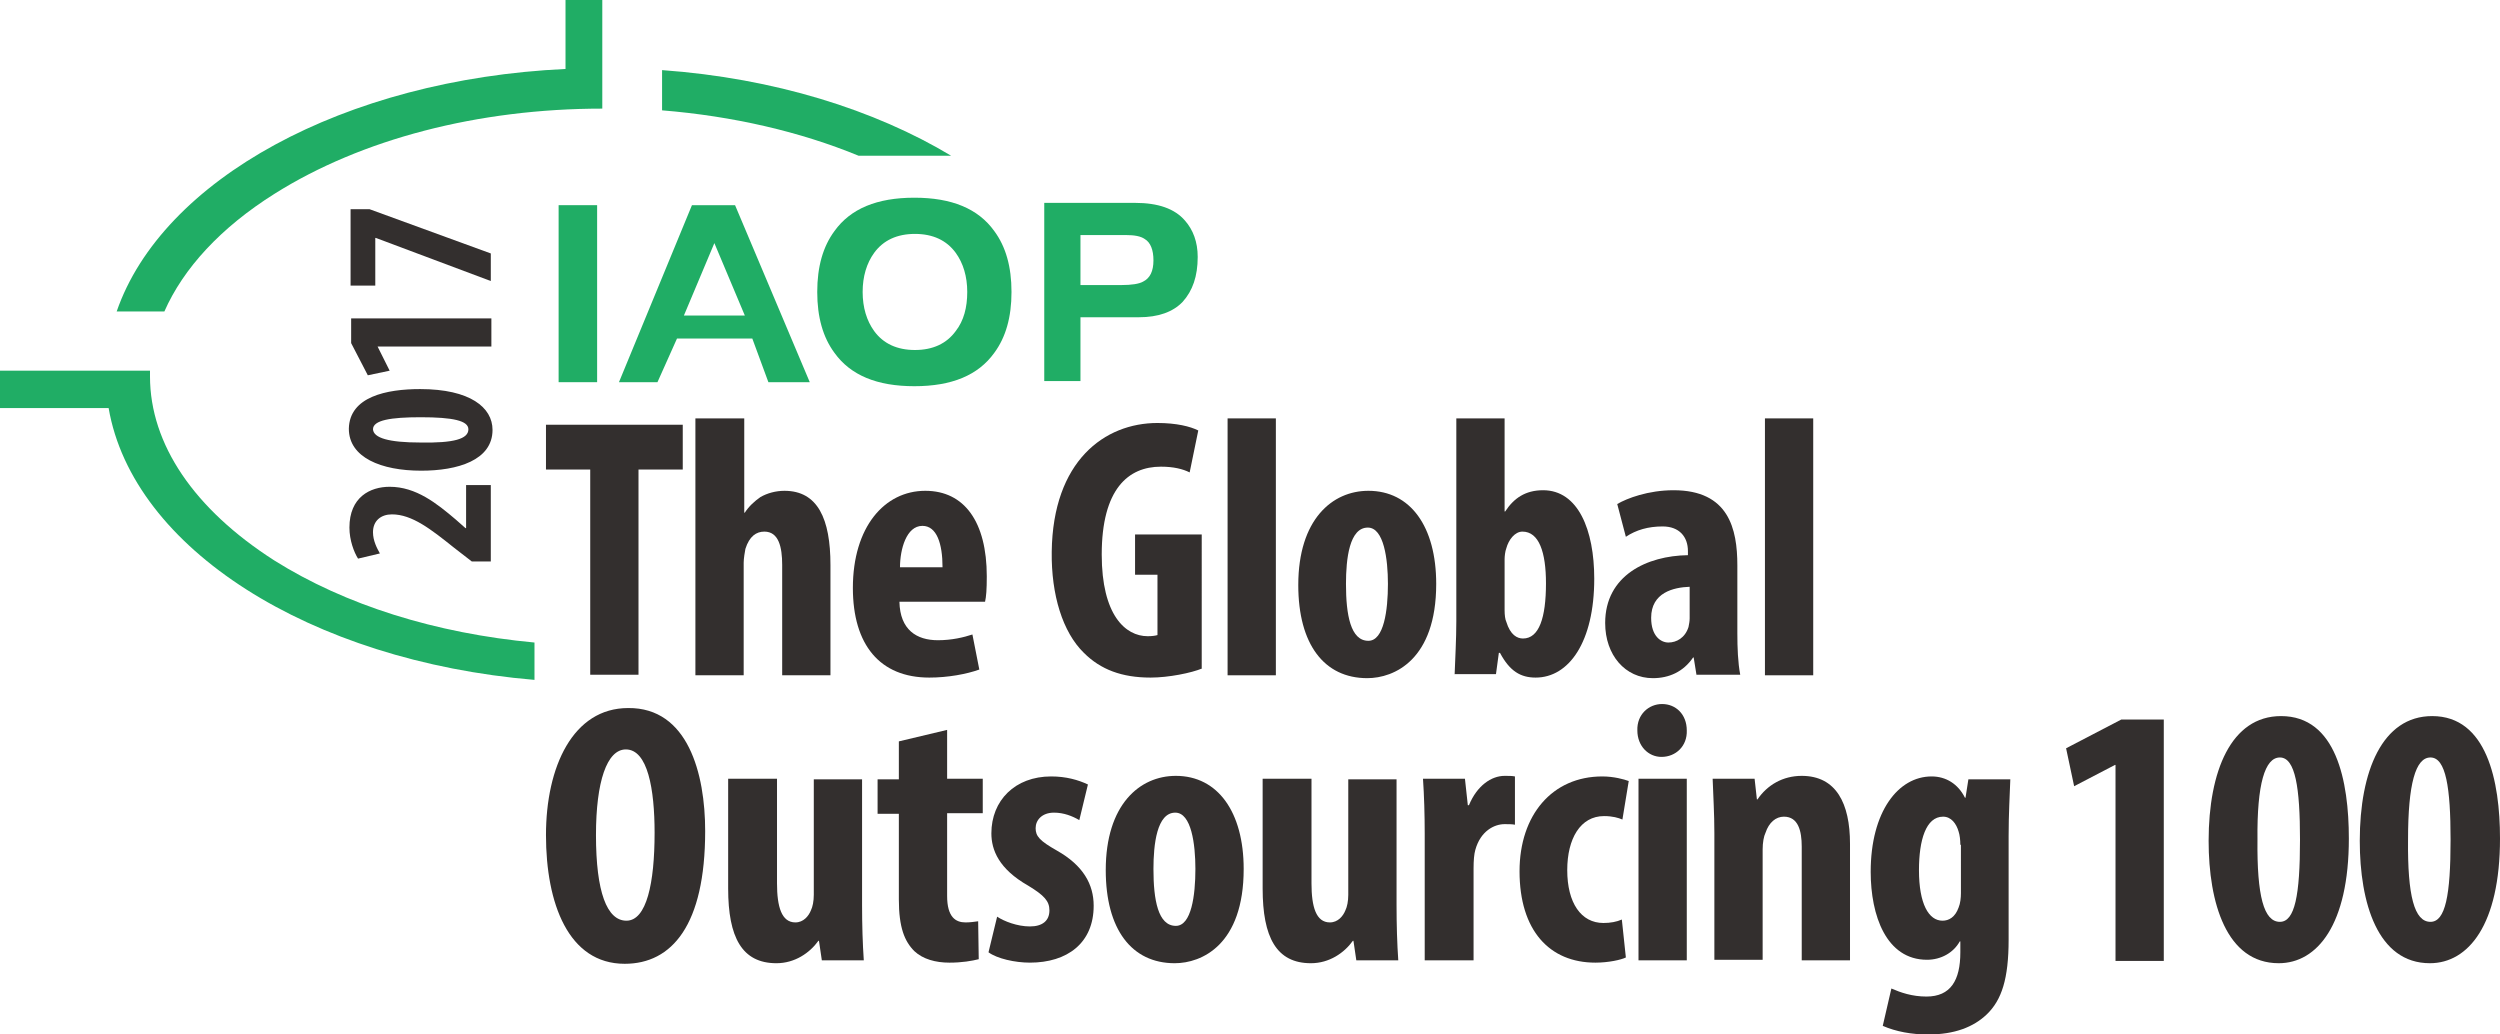 <?xml version="1.0" encoding="utf-8"?>
<!-- Generator: Adobe Illustrator 17.1.0, SVG Export Plug-In . SVG Version: 6.00 Build 0)  -->
<!DOCTYPE svg PUBLIC "-//W3C//DTD SVG 1.1//EN" "http://www.w3.org/Graphics/SVG/1.1/DTD/svg11.dtd">
<svg version="1.1" id="Layer_1" xmlns="http://www.w3.org/2000/svg" xmlns:xlink="http://www.w3.org/1999/xlink" x="0px" y="0px"
	 viewBox="0 0 435 180" enable-background="new 0 0 435 180" xml:space="preserve">
<g>
	<path fill="#332F2E" d="M102.7,81.7h-7.7v-7.8h23.8v7.8h-7.7v35.7h-8.4V81.7z"/>
	<path fill="#332F2E" d="M121.1,72.8h8.4v16.4h0.1c0.7-1.1,1.7-2,2.7-2.7c1.2-0.7,2.7-1.1,4.2-1.1c5.8,0,8,4.9,8,12.9v19.2h-8.4
		V98.3c0-3.1-0.6-5.8-3.1-5.8c-1.4,0-2.6,0.8-3.3,3c-0.1,0.5-0.3,1.7-0.3,2.4v19.6h-8.4V72.8z"/>
	<path fill="#332F2E" d="M156.5,104.7c0.1,4.9,3,6.7,6.7,6.7c2.4,0,4.5-0.5,6-1l1.2,6.1c-2.2,0.8-5.5,1.4-8.7,1.4
		c-8.6,0-13.3-5.7-13.3-15.6c0-10.6,5.5-16.9,12.6-16.9c6.8,0,10.7,5.4,10.7,14.9c0,2.3-0.1,3.5-0.3,4.4H156.5z M164,98.7
		c0-4.1-1-7.2-3.5-7.2c-2.8,0-3.9,4.1-3.9,7.2H164z"/>
	<path fill="#332F2E" d="M209.2,116.3c-1.9,0.8-5.9,1.6-9,1.6c-5,0-8.7-1.4-11.6-4.3c-3.7-3.6-5.7-10.1-5.6-17.6
		c0.2-15.8,9.2-22.4,18.4-22.4c3.3,0,5.7,0.6,7.1,1.3l-1.5,7.3c-1.2-0.6-2.8-1-5-1c-5.7,0-10.3,3.9-10.3,15.3
		c0,10.5,4.1,14.2,8,14.2c0.8,0,1.4-0.1,1.7-0.2V100h-3.9V93h11.6V116.3z"/>
	<path fill="#332F2E" d="M213.6,72.8h8.4v44.7h-8.4V72.8z"/>
	<path fill="#332F2E" d="M249.9,101.6c0,13.2-7.3,16.4-12,16.4c-7.5,0-12-5.9-12-16.2c0-11.4,5.9-16.4,12.2-16.4
		C245.4,85.4,249.9,91.6,249.9,101.6z M234.2,101.6c0,5.4,0.8,9.9,3.9,9.9c2.7,0,3.4-5.3,3.4-9.9c0-4.3-0.7-9.8-3.5-9.8
		C234.8,91.8,234.2,97.2,234.2,101.6z"/>
	<path fill="#332F2E" d="M253.1,117.5c0.1-2.8,0.3-6.3,0.3-9.4V72.8h8.4V89h0.1c1.5-2.3,3.5-3.7,6.6-3.7c6.1,0,8.9,6.9,8.9,15.4
		c0,11-4.4,17.2-10.2,17.2c-2.6,0-4.5-1.1-6.2-4.3h-0.2l-0.5,3.7H253.1z M261.8,106.2c0,0.8,0.1,1.6,0.3,2c0.7,2.3,1.9,2.9,2.9,2.9
		c2.8,0,4-3.6,4-9.6c0-5.4-1.2-9-4.1-9c-1.3,0-2.4,1.4-2.8,2.9c-0.2,0.5-0.3,1.4-0.3,1.9V106.2z"/>
	<path fill="#332F2E" d="M295.2,117.5l-0.5-3.1h-0.1c-1.7,2.5-4.2,3.6-7,3.6c-4.8,0-8.3-4-8.3-9.6c0-8.3,7.3-11.7,14.4-11.8v-0.7
		c0-2.5-1.5-4.3-4.4-4.3c-2.5,0-4.6,0.6-6.4,1.8l-1.5-5.7c1.7-1,5.4-2.4,9.8-2.4c9.6,0,11.1,6.7,11.1,13.1v11.8
		c0,2.5,0.1,5.1,0.5,7.2H295.2z M294,102.1c-2.8,0.1-6.7,1-6.7,5.4c0,3.2,1.7,4.3,3,4.3c1.4,0,2.9-0.8,3.5-2.7
		c0.1-0.5,0.2-1,0.2-1.5V102.1z"/>
	<path fill="#332F2E" d="M307.1,72.8h8.4v44.7h-8.4V72.8z"/>
</g>
<g>
	<path fill="#20AD65" d="M97.2,66.5V35.7h6.7v30.8H97.2z"/>
	<path fill="#20AD65" d="M133.7,66.5l-2.8-7.6h-13.1l-3.4,7.6h-6.7l12.7-30.8h7.5l13,30.8H133.7z M129.6,54.9l-5.3-12.6L119,54.9
		H129.6z"/>
	<path fill="#20AD65" d="M142.2,50.8c0-4.4,1-7.9,3-10.6c2.8-3.9,7.4-5.8,13.9-5.8c6.5,0,11.1,1.9,13.9,5.8c2,2.7,3,6.2,3,10.6
		c0,4.4-1,7.9-3,10.6c-2.8,3.9-7.4,5.8-13.9,5.8c-6.5,0-11.1-1.9-13.9-5.8C143.2,58.7,142.2,55.2,142.2,50.8z M150.1,50.8
		c0,2.7,0.7,5,2,6.8c1.6,2.2,4,3.3,7.1,3.3c3.1,0,5.5-1.1,7.1-3.3c1.4-1.8,2-4.1,2-6.8c0-2.7-0.7-5-2-6.8c-1.6-2.2-4-3.3-7.1-3.3
		c-3.1,0-5.5,1.1-7.1,3.3C150.8,45.8,150.1,48.1,150.1,50.8z"/>
	<path fill="#20AD65" d="M181.7,66.3v-31h15.8c4,0,6.9,1,8.7,3.1c1.4,1.6,2.2,3.7,2.2,6.3c0,3.4-0.9,5.9-2.6,7.8
		c-1.7,1.8-4.3,2.7-7.6,2.7H188v11.1H181.7z M188,41v8.6h7.1c1.8,0,3.1-0.2,3.8-0.6c1.2-0.6,1.8-1.8,1.8-3.7c0-1.8-0.5-3.1-1.5-3.7
		c-0.7-0.5-1.8-0.7-3.3-0.7H188z"/>
</g>
<g>
	<path fill="#332F2E" d="M122.7,144.6c0,16.4-5.8,23.1-14,23.1c-9.8,0-13.7-10.5-13.7-22.4c0-11.9,4.7-22.1,14.3-22.1
		C119.7,123.1,122.7,134.6,122.7,144.6z M103.7,145.3c0,9.9,1.9,14.9,5.3,14.9c3.5,0,4.9-6.5,4.9-15.3c0-7.6-1.2-14.5-5-14.5
		C105.6,130.4,103.7,136,103.7,145.3z"/>
	<path fill="#332F2E" d="M150,157.5c0,3.4,0.1,6.7,0.3,9.6H143l-0.5-3.4h-0.1c-1.5,2.1-4.1,3.9-7.3,3.9c-6,0-8.4-4.5-8.4-13v-19.1
		h8.5v18.2c0,4.1,0.8,6.8,3.2,6.8c1.4,0,2.3-1.1,2.7-2.1c0.3-0.6,0.5-1.6,0.5-2.7v-20.1h8.4V157.5z"/>
	<path fill="#332F2E" d="M164.8,127v8.5h6.2v6h-6.2v14.4c0,3.7,1.5,4.6,3.2,4.6c0.8,0,1.5-0.1,2.2-0.2l0.1,6.6
		c-1.2,0.3-2.9,0.6-5.1,0.6c-2.4,0-4.6-0.6-6.1-2c-1.7-1.7-2.7-4.1-2.7-9v-14.9h-3.7v-6h3.7V129L164.8,127z"/>
	<path fill="#332F2E" d="M173.5,159.5c1.2,0.8,3.5,1.7,5.7,1.7c2.2,0,3.4-1,3.4-2.8c0-1.6-0.9-2.6-3.7-4.3c-5.1-2.9-6.4-6.2-6.4-9.1
		c0-5.7,4.1-9.9,10.4-9.9c2.6,0,4.7,0.6,6.4,1.4l-1.5,6.2c-1.2-0.7-2.7-1.3-4.4-1.3c-2.1,0-3.2,1.3-3.2,2.7c0,1.4,0.7,2.2,3.7,3.9
		c4.6,2.6,6.4,5.9,6.4,9.6c0,6.5-4.6,9.9-11.1,9.9c-2.6,0-5.7-0.7-7.2-1.8L173.5,159.5z"/>
	<path fill="#332F2E" d="M216.4,151.2c0,13.2-7.3,16.4-12,16.4c-7.5,0-12-5.9-12-16.2c0-11.4,5.9-16.4,12.2-16.4
		C211.9,135,216.4,141.3,216.4,151.2z M200.7,151.2c0,5.4,0.8,9.9,3.9,9.9c2.7,0,3.4-5.3,3.4-9.9c0-4.3-0.7-9.8-3.5-9.8
		C201.3,141.4,200.7,146.9,200.7,151.2z"/>
	<path fill="#332F2E" d="M243,157.5c0,3.4,0.1,6.7,0.3,9.6H236l-0.5-3.4h-0.1c-1.5,2.1-4.1,3.9-7.3,3.9c-6,0-8.4-4.5-8.4-13v-19.1
		h8.5v18.2c0,4.1,0.8,6.8,3.2,6.8c1.4,0,2.3-1.1,2.7-2.1c0.3-0.6,0.5-1.6,0.5-2.7v-20.1h8.4V157.5z"/>
	<path fill="#332F2E" d="M247.9,145c0-3.2-0.1-6.6-0.3-9.5h7.3l0.5,4.6h0.2c1.4-3.4,3.9-5.1,6.2-5.1c0.8,0,1.3,0,1.8,0.1v8.4
		c-0.5-0.1-1.1-0.1-1.8-0.1c-1.8,0-4.2,1.2-5.1,4.5c-0.2,0.7-0.3,1.8-0.3,3.2v16h-8.5V145z"/>
	<path fill="#332F2E" d="M282.9,166.6c-0.8,0.4-3,0.9-5.3,0.9c-8,0-13.2-5.6-13.2-15.9c0-9.8,5.7-16.5,14.4-16.5
		c2,0,3.8,0.5,4.6,0.8l-1.1,6.7c-0.7-0.3-1.7-0.6-3.2-0.6c-4.1,0-6.4,3.9-6.4,9.4c0,5.7,2.4,9.2,6.3,9.2c1.2,0,2.3-0.2,3.2-0.6
		L282.9,166.6z"/>
	<path fill="#332F2E" d="M293.5,127.1c0.1,2.7-1.9,4.6-4.4,4.6c-2.3,0-4.2-1.9-4.2-4.6c-0.1-2.8,2-4.6,4.3-4.6
		C291.6,122.5,293.5,124.3,293.5,127.1z M285.1,167.1v-31.6h8.4v31.6H285.1z"/>
	<path fill="#332F2E" d="M298.3,145c0-3.5-0.2-6.5-0.3-9.5h7.3l0.4,3.6h0.1c1.7-2.5,4.4-4.1,7.7-4.1c6,0,8.4,4.8,8.4,11.8v20.3h-8.4
		v-19.8c0-2.7-0.6-5.2-3.1-5.2c-1.4,0-2.6,1-3.2,2.8c-0.3,0.6-0.5,1.7-0.5,2.9v19.2h-8.4V145z"/>
	<path fill="#332F2E" d="M349.8,135.5c-0.1,2.8-0.3,6.2-0.3,10v18c0,6.8-1.2,10.5-3.8,13c-2.3,2.2-5.6,3.5-10.2,3.5
		c-2.9,0-5.6-0.5-7.9-1.5l1.5-6.5c1.6,0.7,3.6,1.4,6.1,1.4c4.2,0,5.9-2.8,5.9-7.7v-1.9H341c-1.1,2-3.3,3.2-5.7,3.2
		c-7.1,0-9.8-7.7-9.8-15.3c0-10.5,4.8-16.6,10.6-16.6c2.5,0,4.6,1.3,5.8,3.7h0.1l0.5-3.2H349.8z M341.1,147c0-0.8-0.1-1.7-0.3-2.3
		c-0.4-1.4-1.3-2.6-2.7-2.6c-3,0-4.2,4.1-4.2,9.3c0,5.9,1.7,8.8,4.1,8.8c1.1,0,2.2-0.6,2.8-2.3c0.3-0.7,0.4-1.7,0.4-2.5V147z"/>
</g>
<g>
	<path fill="#332F2E" d="M368.1,133.1h-0.1l-7.1,3.7l-1.4-6.6l9.6-5h7.4v42h-8.4V133.1z"/>
	<path fill="#332F2E" d="M408.7,145.9c0,15-5.5,21.7-12.2,21.7c-9.1,0-12.2-10.5-12.2-21.3c0-12.1,3.9-21.7,12.6-21.7
		C406.5,124.6,408.7,135.9,408.7,145.9z M392.8,146.1c-0.1,9.8,1.1,14.3,3.9,14.3c2.6,0,3.5-4.6,3.5-14.3c0-9-0.8-14.3-3.5-14.3
		C394.1,131.8,392.7,136.4,392.8,146.1z"/>
	<path fill="#332F2E" d="M435,145.9c0,15-5.5,21.7-12.2,21.7c-9.1,0-12.2-10.5-12.2-21.3c0-12.1,3.9-21.7,12.6-21.7
		C432.7,124.6,435,135.9,435,145.9z M419,146.1c-0.1,9.8,1.1,14.3,3.9,14.3c2.6,0,3.5-4.6,3.5-14.3c0-9-0.8-14.3-3.5-14.3
		C420.3,131.8,419,136.4,419,146.1z"/>
</g>
<g>
	<path fill="#332F2E" d="M85.4,97.7h-3.3L79,95.3c-4-3.2-7.3-5.8-10.8-5.8c-1.9,0-3.3,1.1-3.3,3.1c0,1.5,0.7,2.8,1.2,3.7l-3.8,0.9
		c-0.7-1.1-1.5-3.2-1.5-5.4c0-5.3,3.6-7.1,7-7.1c4.6,0,8.2,2.9,11.5,5.7l1.7,1.5h0.1v-7.5h4.3V97.7z"/>
	<path fill="#332F2E" d="M73.1,67.7c8.7,0,12.6,3.2,12.6,7.1c0,5.3-6.1,7.1-12.4,7.1c-7,0-12.6-2.3-12.6-7.3
		C60.8,69,67.3,67.7,73.1,67.7z M73.2,77c5.7,0.1,8.3-0.6,8.3-2.3c0-1.5-2.7-2.1-8.3-2.1c-5.2,0-8.3,0.5-8.3,2.1
		C65,76.2,67.6,77,73.2,77z"/>
	<path fill="#332F2E" d="M65.7,60.3L65.7,60.3l2.1,4.2L64,65.3l-2.9-5.6v-4.3h24.4v4.9H65.7z"/>
	<path fill="#332F2E" d="M61.1,36.4h3.2l21.1,7.7v4.8l-20-7.5h-0.1v8.3h-4.3V36.4z"/>
</g>
<g>
	<path fill="#20AD65" d="M115.2,12.2v7c12.3,1,24,3.7,34.2,7.9h16.1C152.2,19.1,134.7,13.6,115.2,12.2z"/>
	<path fill="#20AD65" d="M26.1,65.5c0-0.3,0-0.6,0-1h-0.4h-7.3H0V71h18.9c4.2,24.4,35,44,74.1,47.3v-6.5
		c-17.2-1.6-32.9-6.5-45.3-14.3C33.8,88.6,26.1,77.3,26.1,65.5z"/>
	<path fill="#20AD65" d="M98.4,12c-38.6,1.8-70.2,19.3-78.1,42.2h8.3c3.3-7.5,9.8-14.6,19.2-20.5c15.1-9.5,35.4-14.8,57-14.8v-0.2
		v-6.7V0h-6.4V12z"/>
</g>
</svg>
